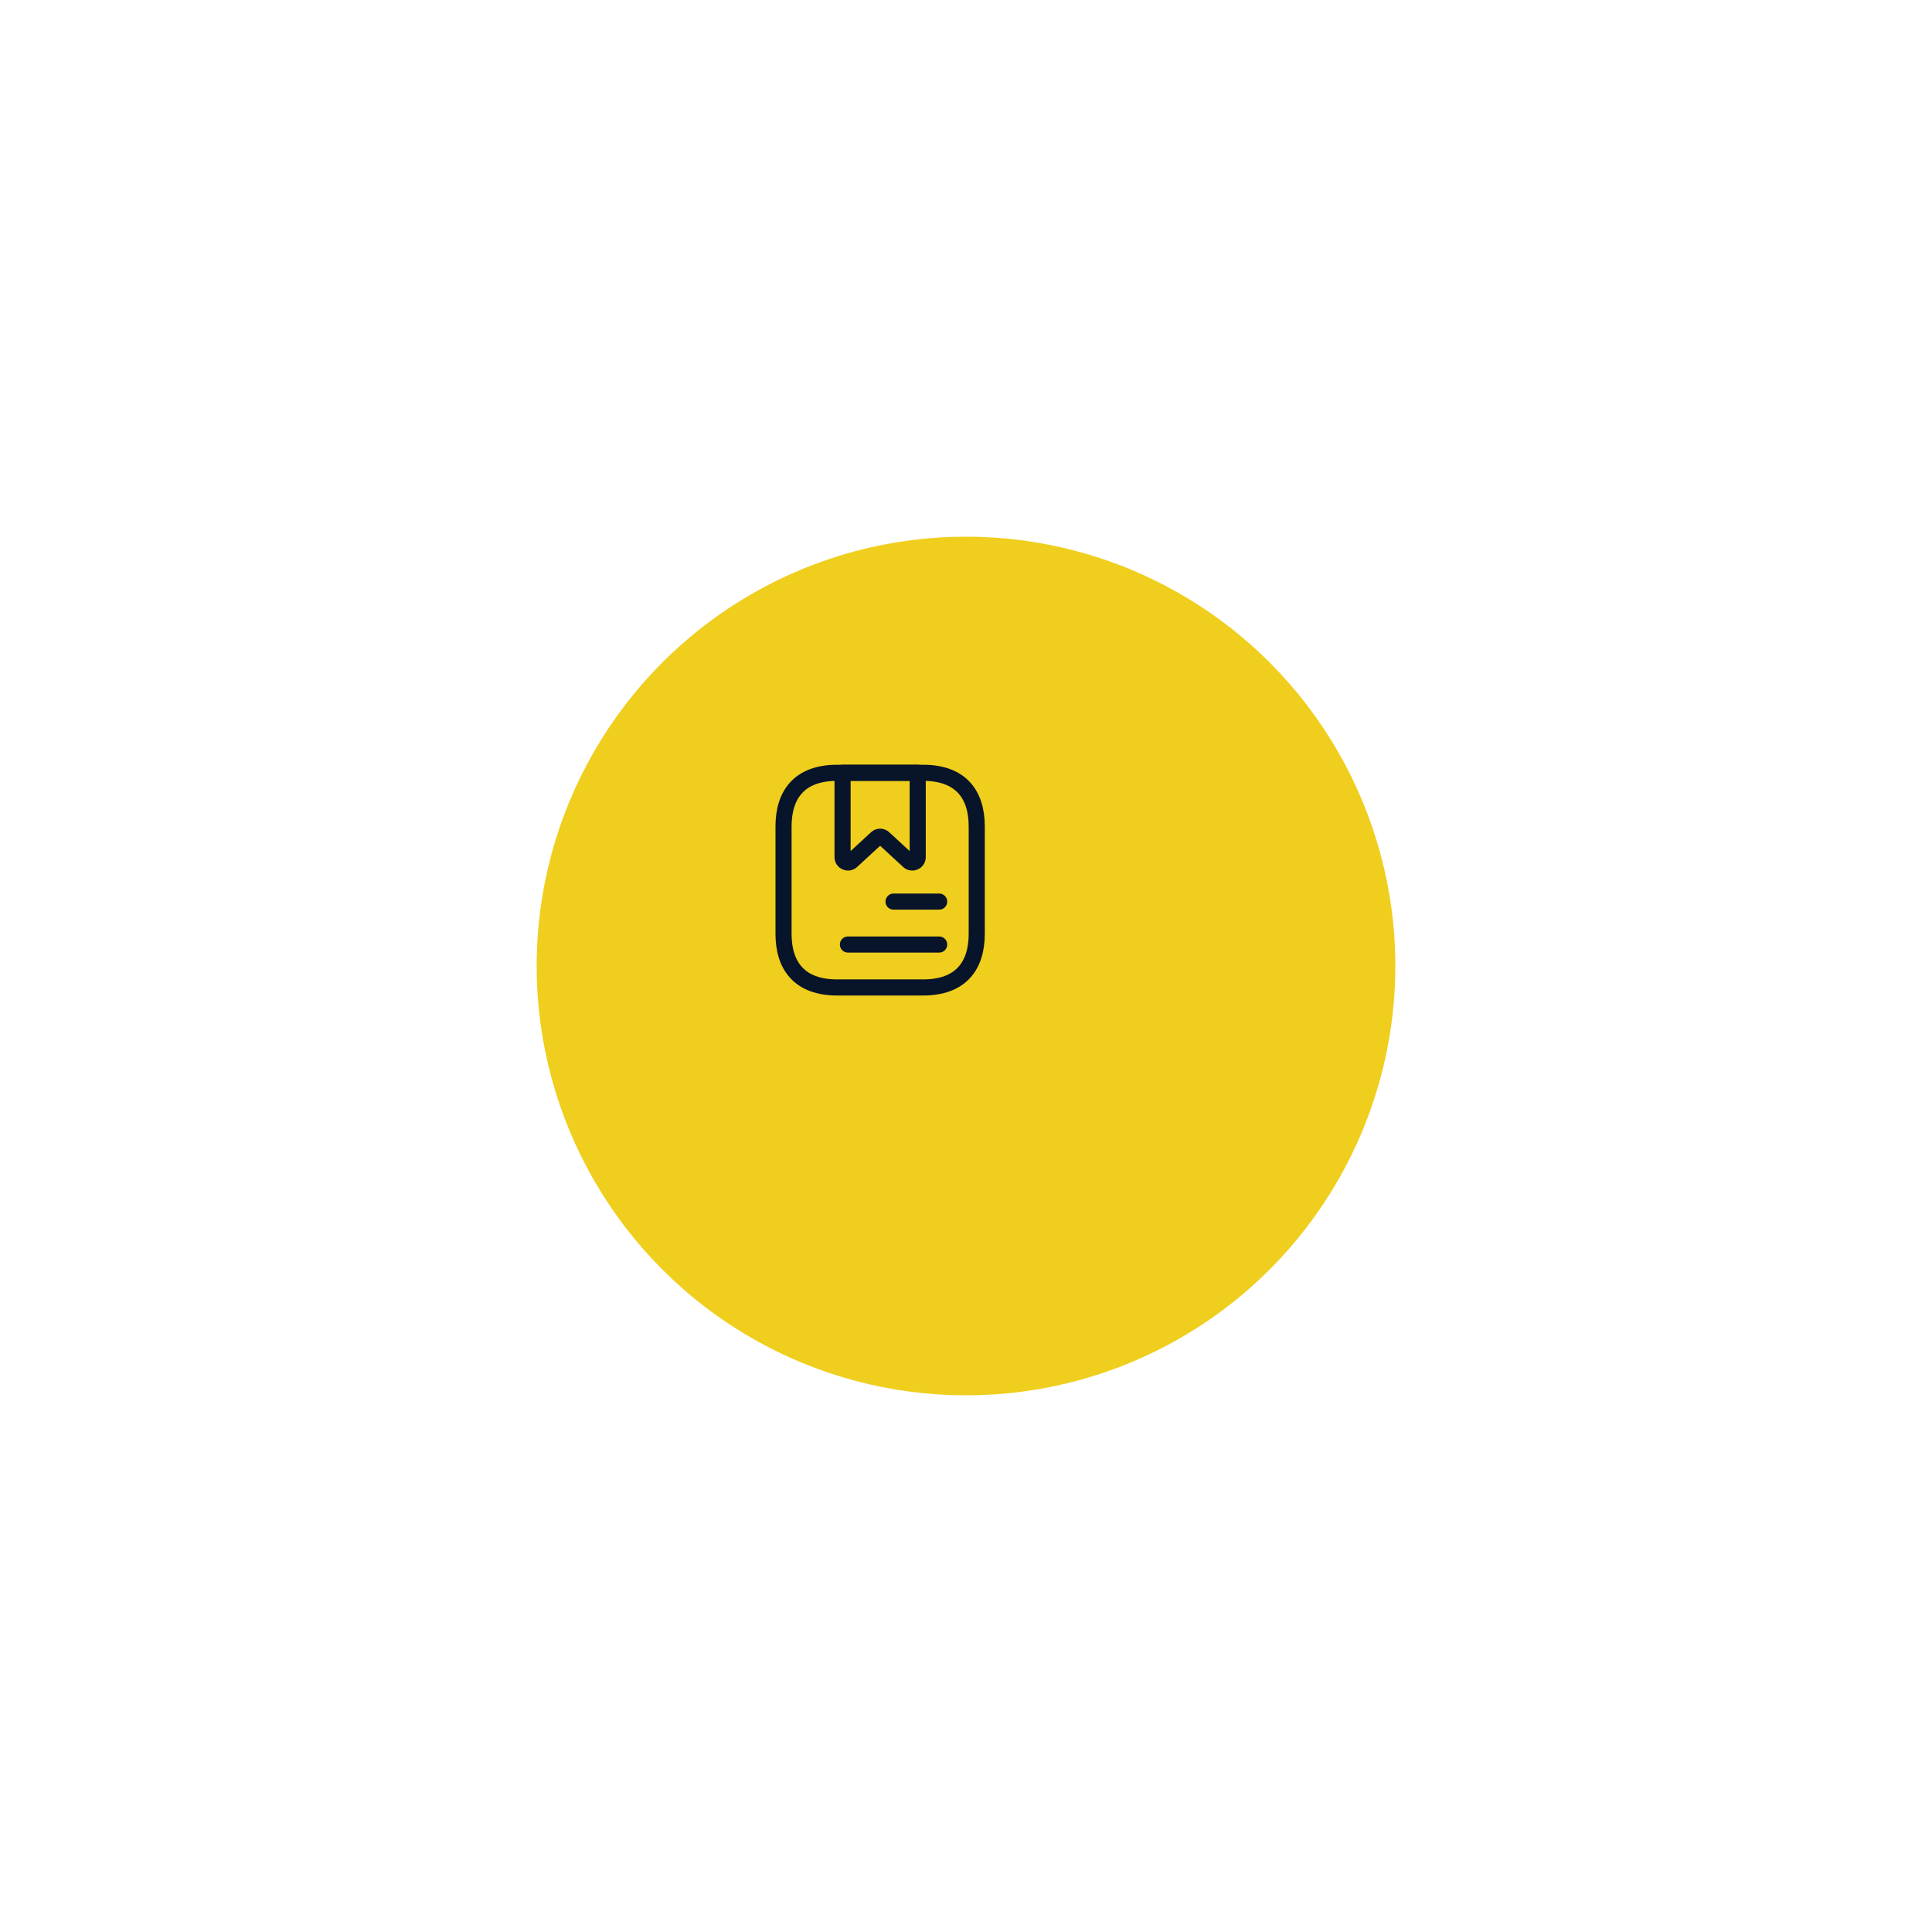 <svg width="180" height="180" viewBox="0 0 180 180" fill="none" xmlns="http://www.w3.org/2000/svg">
<g filter="url(#filter0_d_1325_727)">
<circle cx="82" cy="82" r="40" fill="#EFCE1E"/>
</g>
<path d="M91 77V87C91 90 89.5 92 86 92H78C74.5 92 73 90 73 87V77C73 74 74.5 72 78 72H86C89.5 72 91 74 91 77Z" stroke="#081429" stroke-width="1.5" stroke-miterlimit="10" stroke-linecap="round" stroke-linejoin="round"/>
<path d="M85.5 72V79.86C85.5 80.3 84.98 80.52 84.66 80.23L82.34 78.09C82.15 77.91 81.85 77.91 81.66 78.09L79.34 80.23C79.02 80.52 78.5 80.3 78.5 79.86V72H85.5Z" stroke="#081429" stroke-width="1.5" stroke-miterlimit="10" stroke-linecap="round" stroke-linejoin="round"/>
<path d="M83.25 84H87.5" stroke="#081429" stroke-width="1.5" stroke-miterlimit="10" stroke-linecap="round" stroke-linejoin="round"/>
<path d="M79 88H87.5" stroke="#081429" stroke-width="1.5" stroke-miterlimit="10" stroke-linecap="round" stroke-linejoin="round"/>
<defs>
<filter id="filter0_d_1325_727" x="0" y="0" width="180" height="180" filterUnits="userSpaceOnUse" color-interpolation-filters="sRGB">
<feFlood flood-opacity="0" result="BackgroundImageFix"/>
<feColorMatrix in="SourceAlpha" type="matrix" values="0 0 0 0 0 0 0 0 0 0 0 0 0 0 0 0 0 0 127 0" result="hardAlpha"/>
<feOffset dx="8" dy="8"/>
<feGaussianBlur stdDeviation="25"/>
<feComposite in2="hardAlpha" operator="out"/>
<feColorMatrix type="matrix" values="0 0 0 0 0.031 0 0 0 0 0.078 0 0 0 0 0.161 0 0 0 0.12 0"/>
<feBlend mode="normal" in2="BackgroundImageFix" result="effect1_dropShadow_1325_727"/>
<feBlend mode="normal" in="SourceGraphic" in2="effect1_dropShadow_1325_727" result="shape"/>
</filter>
</defs>
</svg>
